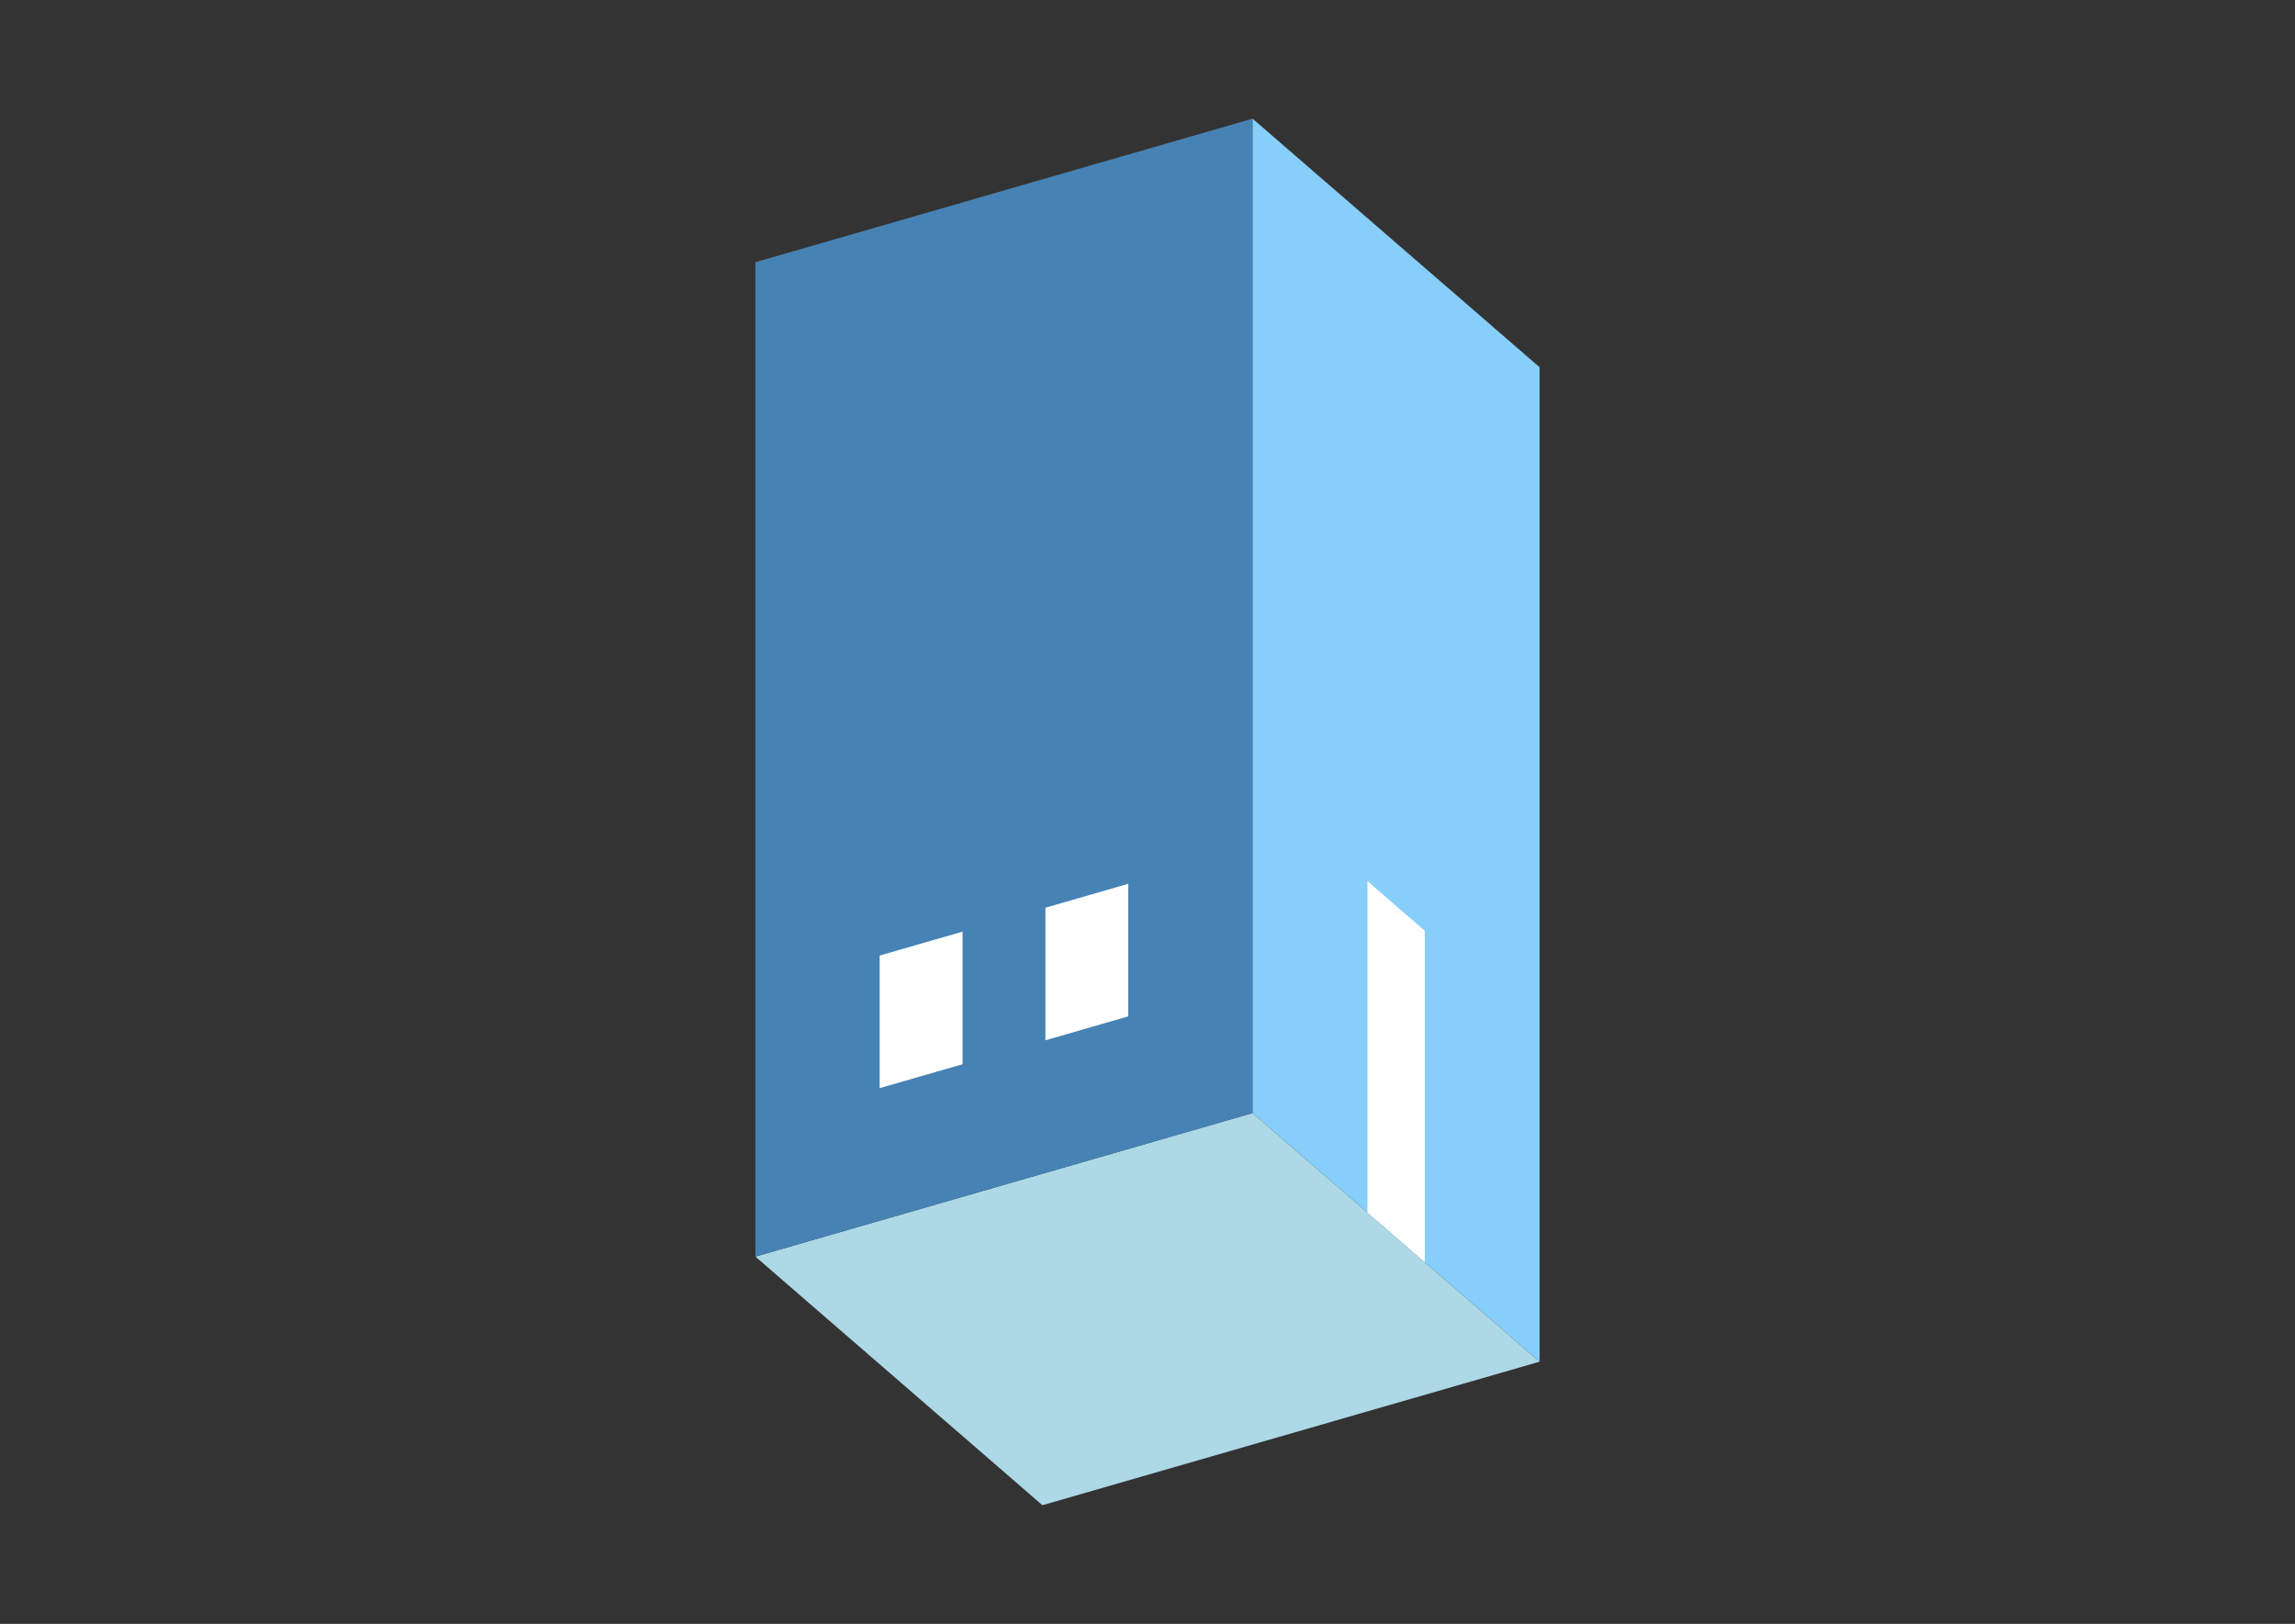 <?xml version="1.0" encoding="UTF-8"?>
<svg
  xmlns="http://www.w3.org/2000/svg"
  width="848"
  height="600"
  style="background-color:white"
>
  <rect width="100%" height="100%" fill="#333333" stroke="none"/>
  <polygon fill="lightblue" points="385.177,556.156 279.111,464.3 462.823,411.267 568.889,503.123" />
  <polygon fill="steelblue" points="279.111,464.3 279.111,96.877 462.823,43.844 462.823,411.267" />
  <polygon fill="lightskyblue" points="568.889,503.123 568.889,135.7 462.823,43.844 462.823,411.267" />
  <polygon fill="white" points="526.462,466.381 526.462,343.906 505.249,325.535 505.249,448.01" />
  <polygon fill="white" points="325.039,402.052 325.039,353.062 355.658,344.224 355.658,393.213" />
  <polygon fill="white" points="386.276,384.375 386.276,335.385 416.895,326.546 416.895,375.536" />
</svg>
